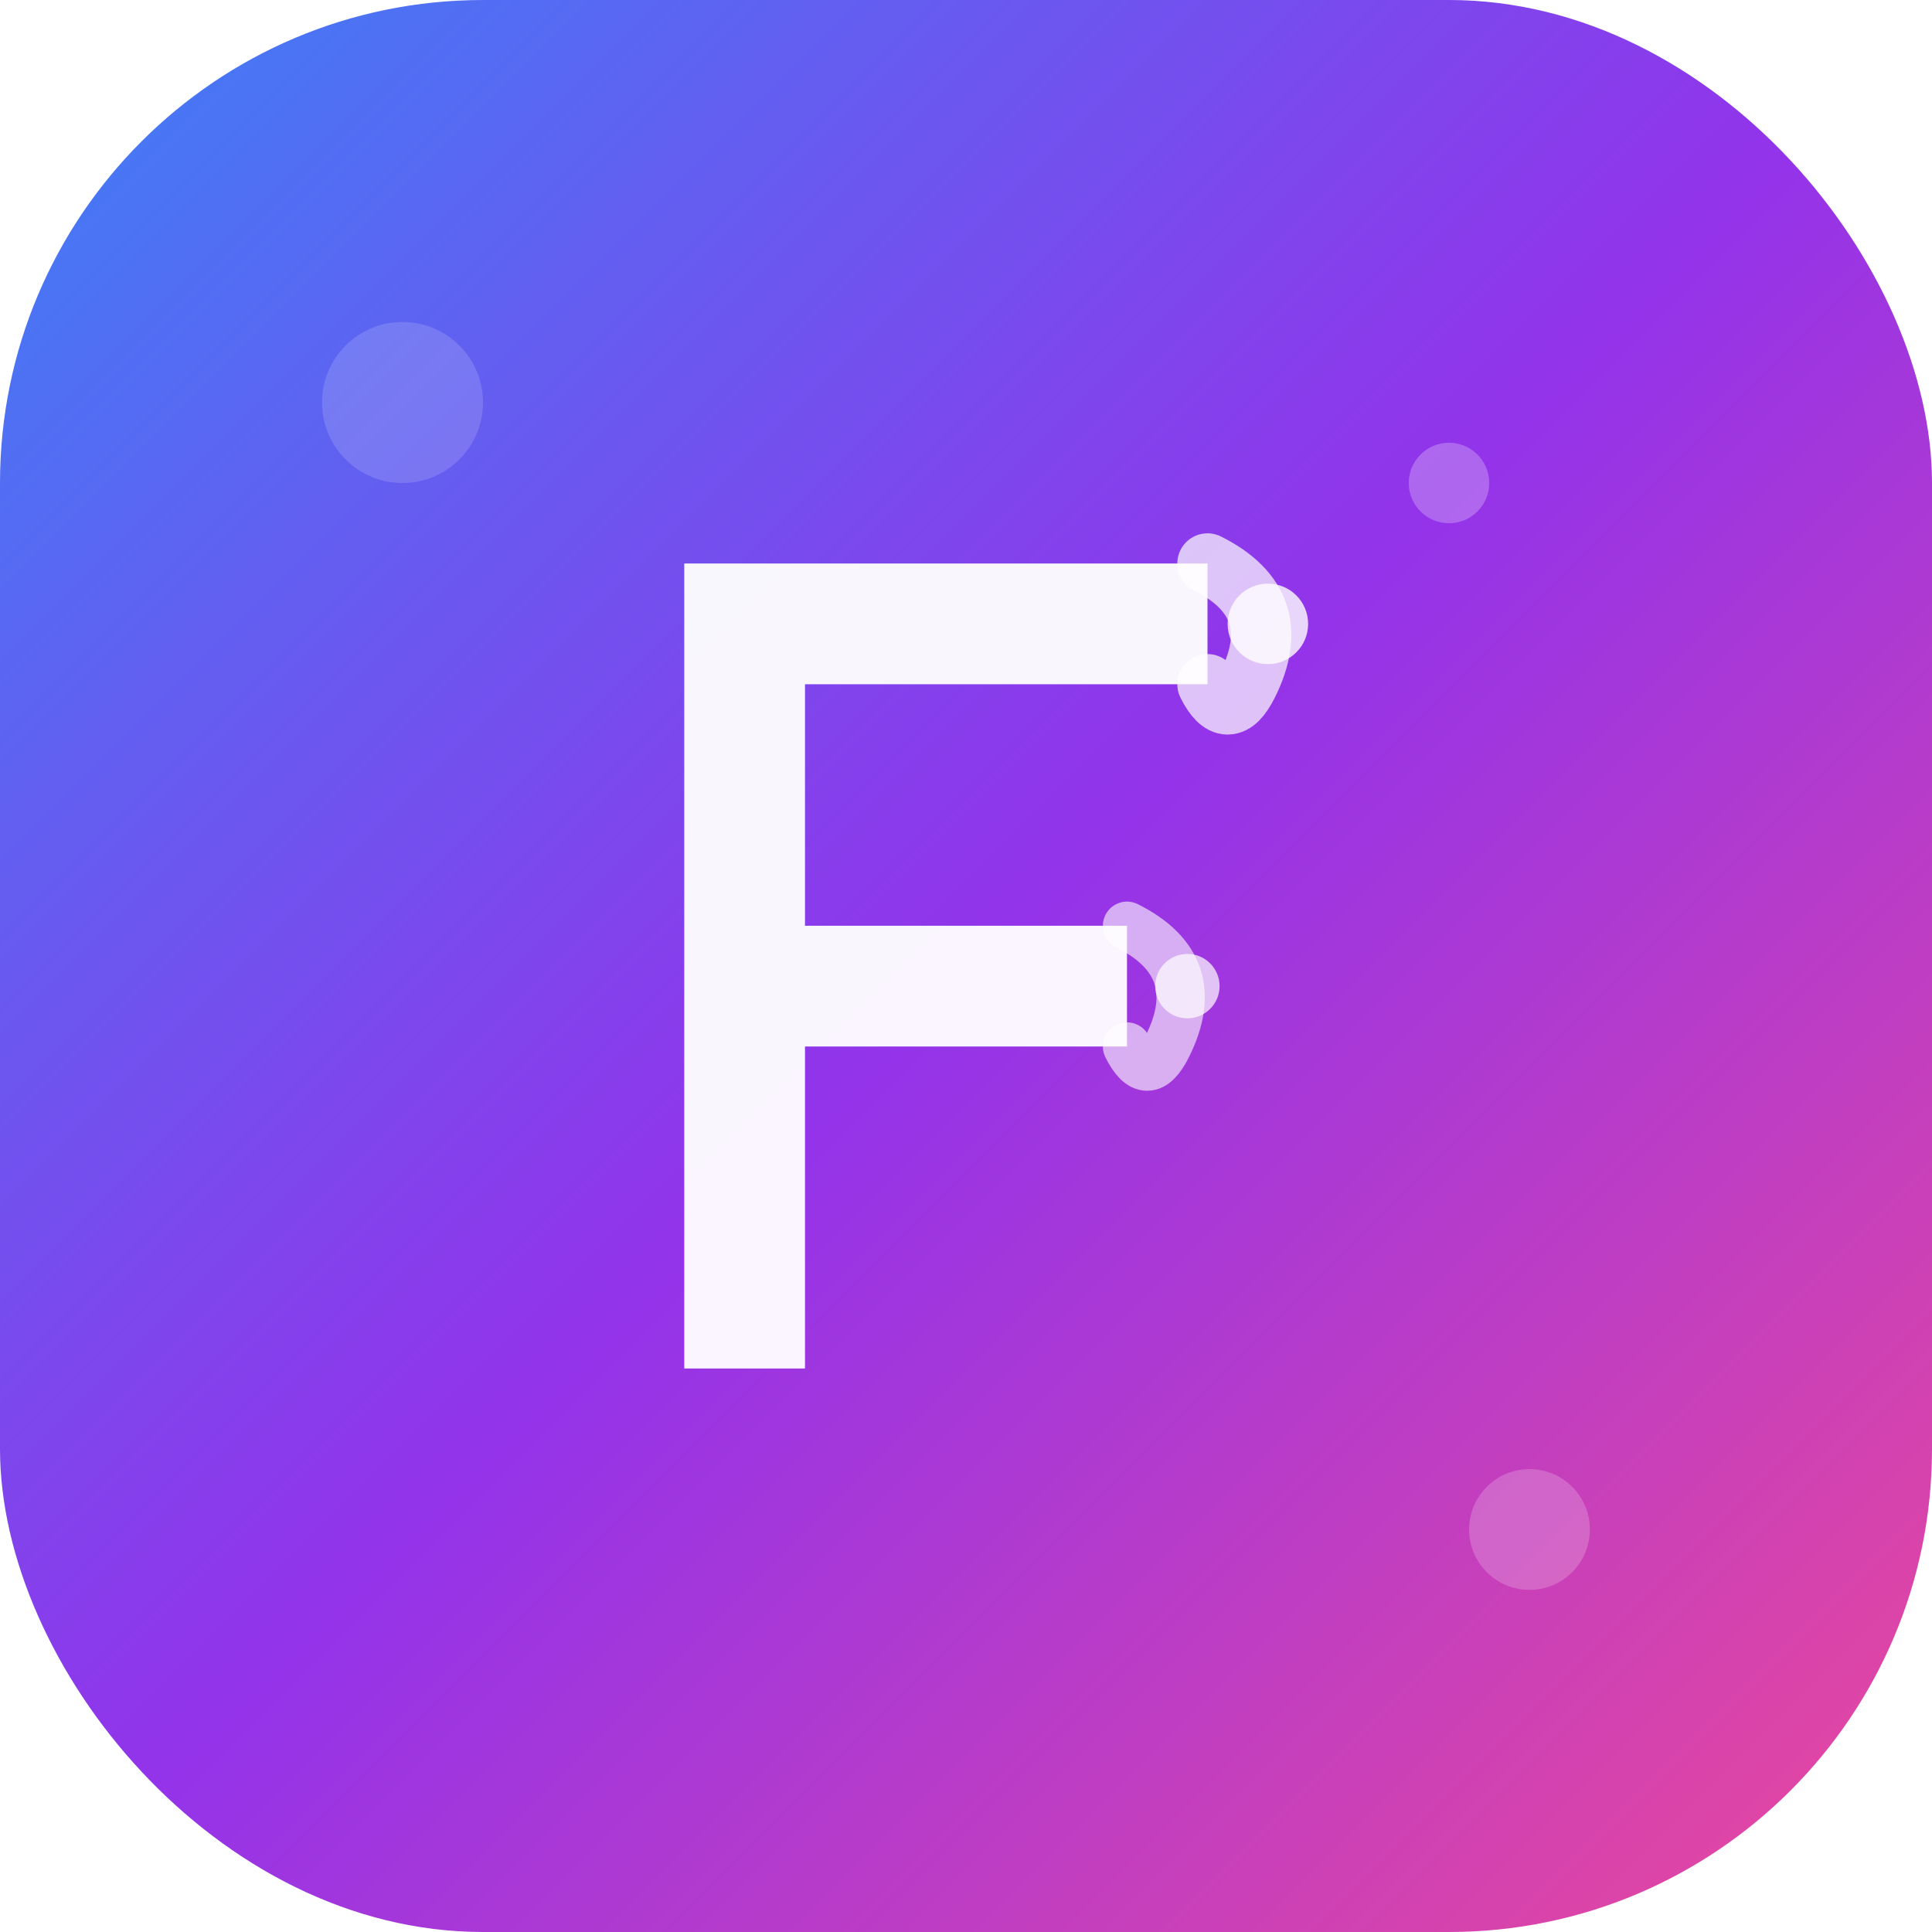 <svg
  width="48"
  height="48"
  viewBox="0 0 48 48"
  fill="none"
  xmlns="http://www.w3.org/2000/svg"
>
  <!-- Background gradient circle -->
  <defs>
    <linearGradient id="bgGradient" x1="0%" y1="0%" x2="100%" y2="100%">
      <stop offset="0%" style="stop-color:#3B82F6;stop-opacity:1" />
      <stop offset="50%" style="stop-color:#9333EA;stop-opacity:1" />
      <stop offset="100%" style="stop-color:#EC4899;stop-opacity:1" />
    </linearGradient>
    <filter id="dropShadow" x="-20%" y="-20%" width="140%" height="140%">
      <feDropShadow dx="0" dy="2" stdDeviation="3" flood-color="#000000" flood-opacity="0.3"/>
    </filter>
  </defs>
  
  <!-- Main background -->
  <rect 
    x="0" 
    y="0" 
    width="48" 
    height="48" 
    rx="12" 
    fill="url(#bgGradient)" 
    filter="url(#dropShadow)"
  />
  
  <!-- Artistic F letter -->
  <g transform="translate(14, 12)">
    <!-- Main F structure with artistic curves -->
    <path
      d="M3 2 L3 22 L6 22 L6 14 L14 14 L14 11 L6 11 L6 5 L16 5 L16 2 Z"
      fill="white"
      fill-opacity="0.95"
    />
    
    <!-- Decorative flowing elements -->
    <path
      d="M16 2 Q18 3 17 5 Q16.5 6 16 5"
      stroke="white"
      stroke-width="1.5"
      stroke-opacity="0.7"
      fill="none"
      stroke-linecap="round"
    />
    <path
      d="M14 11 Q16 12 15 14 Q14.5 15 14 14"
      stroke="white"
      stroke-width="1.2"
      stroke-opacity="0.6"
      fill="none"
      stroke-linecap="round"
    />
    
    <!-- Artistic dots -->
    <circle cx="17.5" cy="3.5" r="1" fill="white" fill-opacity="0.8"/>
    <circle cx="15.5" cy="12.5" r="0.8" fill="white" fill-opacity="0.7"/>
  </g>
  
  <!-- Decorative background elements -->
  <circle cx="10" cy="10" r="2" fill="white" fill-opacity="0.15" />
  <circle cx="38" cy="38" r="1.5" fill="white" fill-opacity="0.2" />
  <circle cx="36" cy="12" r="1" fill="white" fill-opacity="0.25" />
</svg>